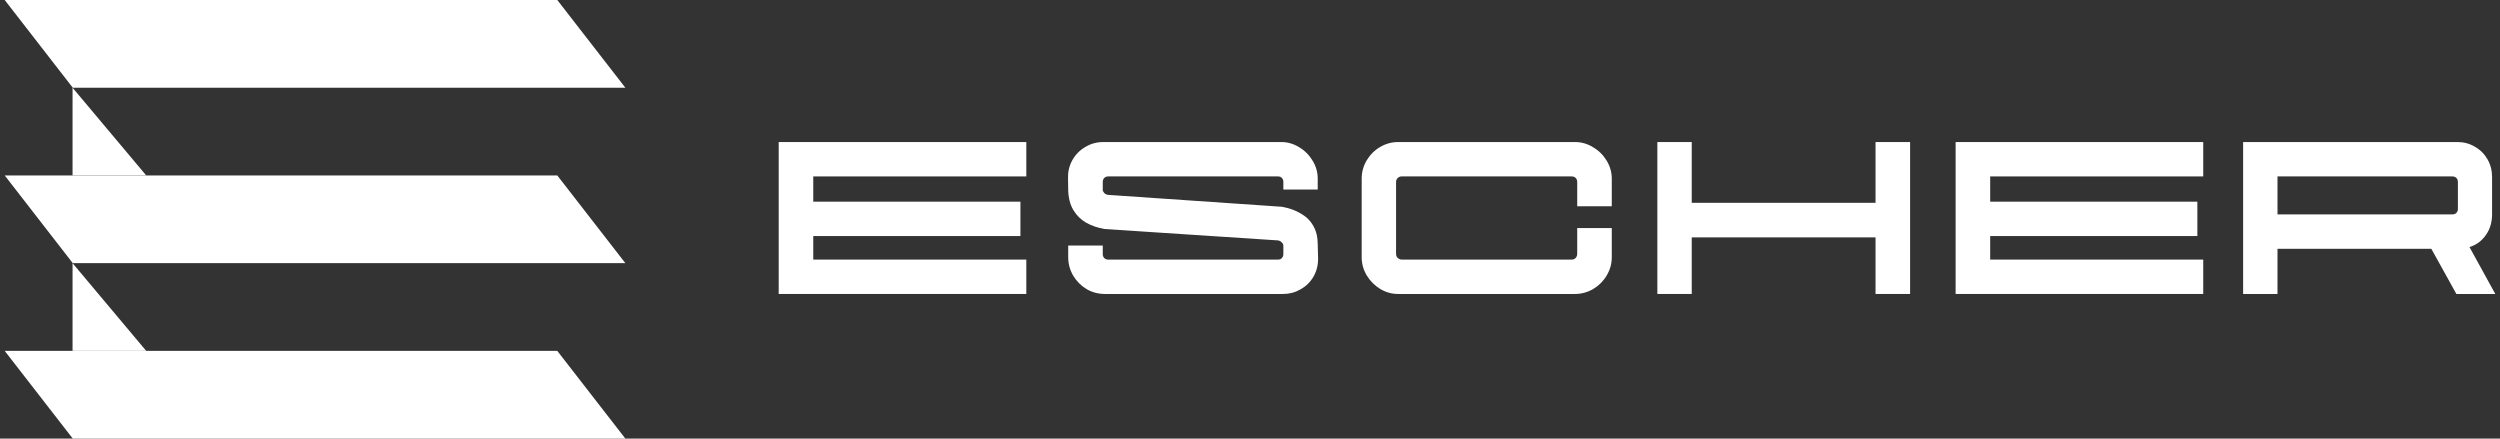 <svg width="228" height="40" viewBox="0 0 228 40" fill="none" xmlns="http://www.w3.org/2000/svg">
<rect x="0" y="0" width="228" height="40" fill="#333333" stroke="none"/>
<path d="M0.429 0H50.824L57.033 8H6.637L0.429 0Z" fill="white"/>
<path d="M0.429 16H50.824L57.033 24H6.637L0.429 16Z" fill="white"/>
<path d="M0.429 32H50.824L57.033 40H6.637L0.429 32Z" fill="white"/>
<path d="M6.617 24V32H13.334L6.617 24Z" fill="white"/>
<path d="M6.617 8V16H13.334L6.617 8Z" fill="white"/>
<path d="M71.017 12.955H93.6V16.09H74.169V18.393H93.063V21.528H74.169V23.675H93.6V26.81H71.017V12.955Z" fill="white"/>
<path d="M100.763 26.81C100.162 26.81 99.603 26.66 99.083 26.359C98.575 26.048 98.171 25.638 97.871 25.13C97.57 24.61 97.42 24.05 97.42 23.45V22.393H100.572V23.173C100.572 23.323 100.618 23.444 100.711 23.537C100.803 23.629 100.919 23.675 101.057 23.675H116.557C116.707 23.675 116.823 23.629 116.903 23.537C116.996 23.444 117.042 23.323 117.042 23.173V22.428C117.042 22.301 116.996 22.197 116.903 22.116C116.823 22.024 116.713 21.96 116.574 21.926L100.745 20.887C100.122 20.783 99.562 20.592 99.066 20.315C98.581 20.038 98.188 19.651 97.888 19.155C97.588 18.647 97.432 18.029 97.42 17.302L97.403 16.211C97.392 15.634 97.524 15.097 97.801 14.6C98.09 14.092 98.483 13.694 98.979 13.405C99.475 13.105 100.018 12.955 100.607 12.955H116.851C117.429 12.955 117.971 13.111 118.479 13.423C118.987 13.723 119.397 14.133 119.709 14.652C120.021 15.16 120.176 15.709 120.176 16.297V17.285H117.042V16.592C117.042 16.43 116.996 16.309 116.903 16.228C116.823 16.136 116.707 16.09 116.557 16.09H101.057C100.919 16.09 100.803 16.136 100.711 16.228C100.618 16.321 100.572 16.442 100.572 16.592V17.267C100.572 17.314 100.572 17.354 100.572 17.389C100.584 17.412 100.601 17.441 100.624 17.475C100.659 17.556 100.711 17.619 100.78 17.666C100.849 17.712 100.93 17.746 101.022 17.77L116.938 18.86C117.608 18.988 118.179 19.195 118.652 19.484C119.137 19.761 119.513 20.136 119.778 20.61C120.044 21.072 120.176 21.626 120.176 22.272L120.211 23.588C120.211 24.2 120.067 24.755 119.778 25.251C119.489 25.736 119.097 26.117 118.601 26.394C118.116 26.671 117.59 26.81 117.025 26.81H100.763Z" fill="white"/>
<path d="M127.511 26.81C126.934 26.81 126.391 26.66 125.883 26.359C125.375 26.048 124.965 25.638 124.654 25.13C124.342 24.61 124.186 24.056 124.186 23.467V16.297C124.186 15.697 124.336 15.143 124.636 14.635C124.948 14.115 125.358 13.706 125.866 13.405C126.385 13.105 126.928 12.955 127.494 12.955H143.652C144.229 12.955 144.772 13.111 145.28 13.423C145.799 13.723 146.215 14.133 146.526 14.652C146.838 15.16 146.994 15.709 146.994 16.297V18.809H143.842V16.609C143.842 16.448 143.796 16.321 143.704 16.228C143.611 16.136 143.49 16.09 143.34 16.09H127.823C127.684 16.09 127.563 16.142 127.459 16.245C127.367 16.338 127.321 16.459 127.321 16.609V23.155C127.321 23.259 127.344 23.352 127.39 23.433C127.448 23.502 127.511 23.56 127.58 23.606C127.661 23.652 127.748 23.675 127.84 23.675H143.34C143.49 23.675 143.611 23.623 143.704 23.519C143.796 23.415 143.842 23.294 143.842 23.155V20.8H146.994V23.467C146.994 24.056 146.838 24.61 146.526 25.13C146.226 25.638 145.816 26.048 145.297 26.359C144.777 26.66 144.223 26.81 143.634 26.81H127.511Z" fill="white"/>
<path d="M151.151 12.955H154.286V18.497H171.049V12.955H174.201V26.81H171.049V21.649H154.286V26.81H151.151V12.955Z" fill="white"/>
<path d="M178.353 12.955H200.935V16.09H181.505V18.393H200.399V21.528H181.505V23.675H200.935V26.81H178.353V12.955Z" fill="white"/>
<path d="M204.573 12.955H224.142C224.71 12.955 225.235 13.099 225.719 13.388C226.204 13.665 226.584 14.046 226.862 14.531C227.139 15.016 227.277 15.553 227.277 16.142V19.536C227.277 20.275 227.088 20.91 226.706 21.441C226.337 21.972 225.84 22.336 225.217 22.532L227.571 26.81H224.022L221.735 22.688H207.708V26.81H204.573V12.955ZM223.659 19.553C223.808 19.553 223.93 19.507 224.022 19.415C224.115 19.322 224.16 19.201 224.16 19.051V16.609C224.16 16.448 224.115 16.321 224.022 16.228C223.93 16.136 223.808 16.09 223.659 16.09H207.708V19.553H223.659Z" fill="white"/>
</svg>
